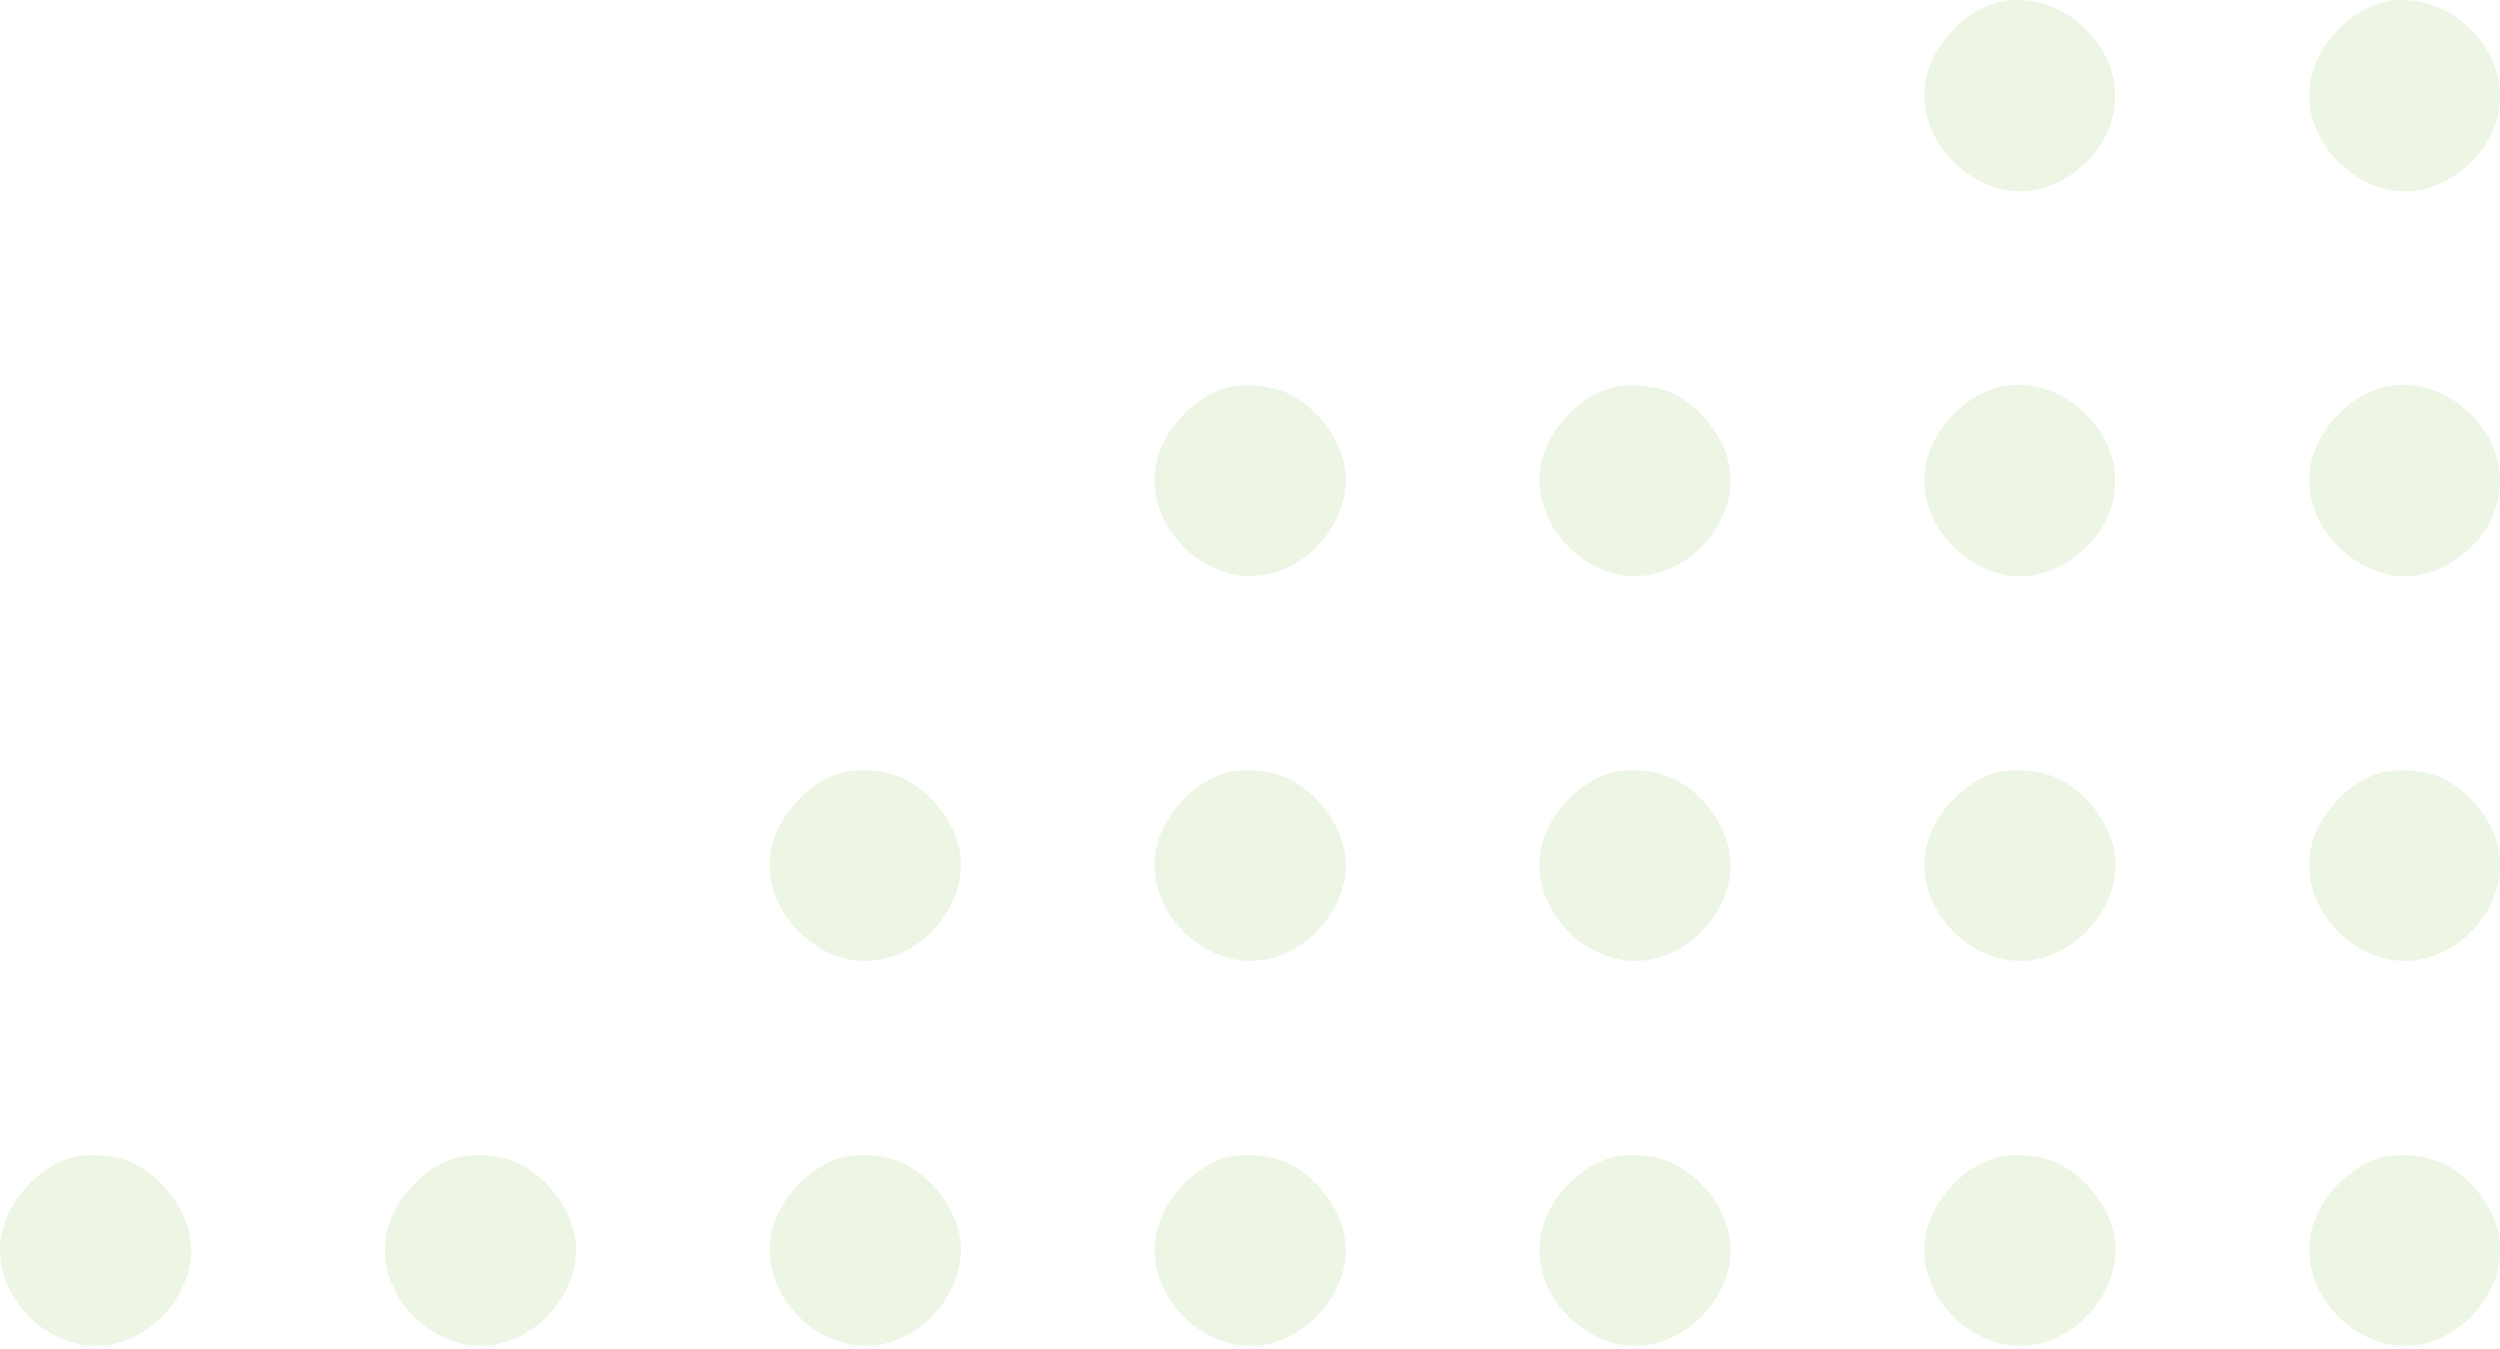 <svg width="428" height="231" viewBox="0 0 428 231" fill="none" xmlns="http://www.w3.org/2000/svg">
<path d="M341.165 0.678C335.76 2.48 330.869 7.936 329.737 13.444C328.45 19.467 331.384 26.004 337.047 29.865C342.554 33.674 348.834 33.725 354.394 30.019C363.505 23.945 364.74 12.621 357.122 5.054C352.747 0.627 346.467 -1.072 341.165 0.678Z" fill="#85BD4B" fill-opacity="0.15"/>
<path d="M407.053 0.678C401.648 2.48 396.758 7.936 395.625 13.444C394.338 19.467 397.272 26.004 402.935 29.865C408.443 33.674 414.723 33.725 420.282 30.019C429.393 23.945 430.628 12.621 423.01 5.054C418.635 0.627 412.355 -1.072 407.053 0.678Z" fill="#85BD4B" fill-opacity="0.15"/>
<path d="M209.388 66.567C203.983 68.369 199.093 73.825 197.96 79.333C195.747 89.937 206.351 100.541 216.955 98.327C224.933 96.68 231.11 88.547 230.338 80.877C229.772 75.472 225.706 69.913 220.558 67.391C217.418 65.898 212.579 65.537 209.388 66.567Z" fill="#85BD4B" fill-opacity="0.15"/>
<path d="M275.276 66.567C269.871 68.369 264.981 73.825 263.849 79.333C261.635 89.937 272.239 100.541 282.843 98.327C290.822 96.68 296.999 88.547 296.227 80.877C295.66 75.472 291.594 69.913 286.446 67.391C283.306 65.898 278.468 65.537 275.276 66.567Z" fill="#85BD4B" fill-opacity="0.15"/>
<path d="M341.165 66.567C335.76 68.369 330.869 73.825 329.737 79.333C328.45 85.355 331.384 91.893 337.046 95.753C342.554 99.563 348.834 99.614 354.394 95.908C363.505 89.834 364.74 78.509 357.122 70.942C352.747 66.516 346.466 64.817 341.165 66.567Z" fill="#85BD4B" fill-opacity="0.15"/>
<path d="M407.053 66.567C401.648 68.369 396.758 73.825 395.625 79.333C394.338 85.355 397.272 91.893 402.935 95.753C408.443 99.563 414.723 99.614 420.282 95.908C429.393 89.834 430.629 78.509 423.01 70.942C418.635 66.516 412.355 64.817 407.053 66.567Z" fill="#85BD4B" fill-opacity="0.15"/>
<path d="M143.5 132.455C138.095 134.257 133.205 139.713 132.072 145.221C129.859 155.825 140.463 166.429 151.066 164.215C159.045 162.568 165.222 154.435 164.45 146.765C163.884 141.36 159.817 135.801 154.67 133.279C151.53 131.786 146.691 131.426 143.5 132.455Z" fill="#85BD4B" fill-opacity="0.15"/>
<path d="M209.388 132.455C203.983 134.257 199.093 139.713 197.96 145.221C195.747 155.825 206.351 166.429 216.955 164.215C224.933 162.568 231.11 154.435 230.338 146.765C229.772 141.36 225.706 135.801 220.558 133.279C217.418 131.786 212.579 131.426 209.388 132.455Z" fill="#85BD4B" fill-opacity="0.15"/>
<path d="M275.276 132.455C269.871 134.257 264.981 139.713 263.849 145.221C261.635 155.825 272.239 166.429 282.843 164.215C290.822 162.568 296.999 154.435 296.227 146.765C295.66 141.36 291.594 135.801 286.446 133.279C283.306 131.786 278.468 131.426 275.276 132.455Z" fill="#85BD4B" fill-opacity="0.15"/>
<path d="M341.164 132.455C335.76 134.257 330.869 139.713 329.737 145.221C327.523 155.825 338.127 166.429 348.731 164.215C356.71 162.568 362.887 154.435 362.115 146.765C361.549 141.36 357.482 135.801 352.335 133.279C349.195 131.786 344.356 131.426 341.164 132.455Z" fill="#85BD4B" fill-opacity="0.15"/>
<path d="M407.053 132.455C401.648 134.257 396.758 139.713 395.625 145.221C393.412 155.825 404.016 166.429 414.62 164.215C422.598 162.568 428.775 154.435 428.003 146.765C427.437 141.36 423.37 135.801 418.223 133.279C415.083 131.786 410.244 131.426 407.053 132.455Z" fill="#85BD4B" fill-opacity="0.15"/>
<path d="M11.723 198.344C6.318 200.145 1.428 205.602 0.296 211.109C-1.918 221.713 8.686 232.317 19.29 230.104C27.268 228.457 33.446 220.323 32.673 212.654C32.107 207.249 28.041 201.689 22.893 199.167C19.753 197.674 14.915 197.314 11.723 198.344Z" fill="#85BD4B" fill-opacity="0.15"/>
<path d="M77.611 198.344C72.206 200.145 67.316 205.602 66.184 211.109C63.97 221.713 74.574 232.317 85.178 230.104C93.157 228.457 99.334 220.323 98.562 212.654C97.996 207.249 93.929 201.689 88.781 199.167C85.641 197.674 80.803 197.314 77.611 198.344Z" fill="#85BD4B" fill-opacity="0.15"/>
<path d="M143.5 198.344C138.095 200.145 133.205 205.602 132.072 211.109C129.859 221.713 140.463 232.317 151.066 230.104C159.045 228.457 165.222 220.323 164.45 212.654C163.884 207.249 159.817 201.689 154.67 199.167C151.53 197.674 146.691 197.314 143.5 198.344Z" fill="#85BD4B" fill-opacity="0.15"/>
<path d="M209.388 198.344C203.983 200.145 199.093 205.602 197.96 211.109C195.747 221.713 206.351 232.317 216.955 230.104C224.933 228.457 231.11 220.323 230.338 212.654C229.772 207.249 225.706 201.689 220.558 199.167C217.418 197.674 212.579 197.314 209.388 198.344Z" fill="#85BD4B" fill-opacity="0.15"/>
<path d="M275.276 198.344C269.871 200.145 264.981 205.602 263.849 211.109C261.635 221.713 272.239 232.317 282.843 230.104C290.822 228.457 296.999 220.323 296.227 212.654C295.66 207.249 291.594 201.689 286.446 199.167C283.306 197.674 278.468 197.314 275.276 198.344Z" fill="#85BD4B" fill-opacity="0.15"/>
<path d="M341.164 198.344C335.76 200.145 330.869 205.602 329.737 211.109C327.523 221.713 338.127 232.317 348.731 230.104C356.71 228.457 362.887 220.323 362.115 212.654C361.549 207.249 357.482 201.689 352.335 199.167C349.195 197.674 344.356 197.314 341.164 198.344Z" fill="#85BD4B" fill-opacity="0.15"/>
<path d="M407.053 198.344C401.648 200.145 396.758 205.602 395.625 211.109C393.412 221.713 404.016 232.317 414.62 230.104C422.598 228.457 428.775 220.323 428.003 212.654C427.437 207.249 423.37 201.689 418.223 199.167C415.083 197.674 410.244 197.314 407.053 198.344Z" fill="#85BD4B" fill-opacity="0.15"/>
</svg>
